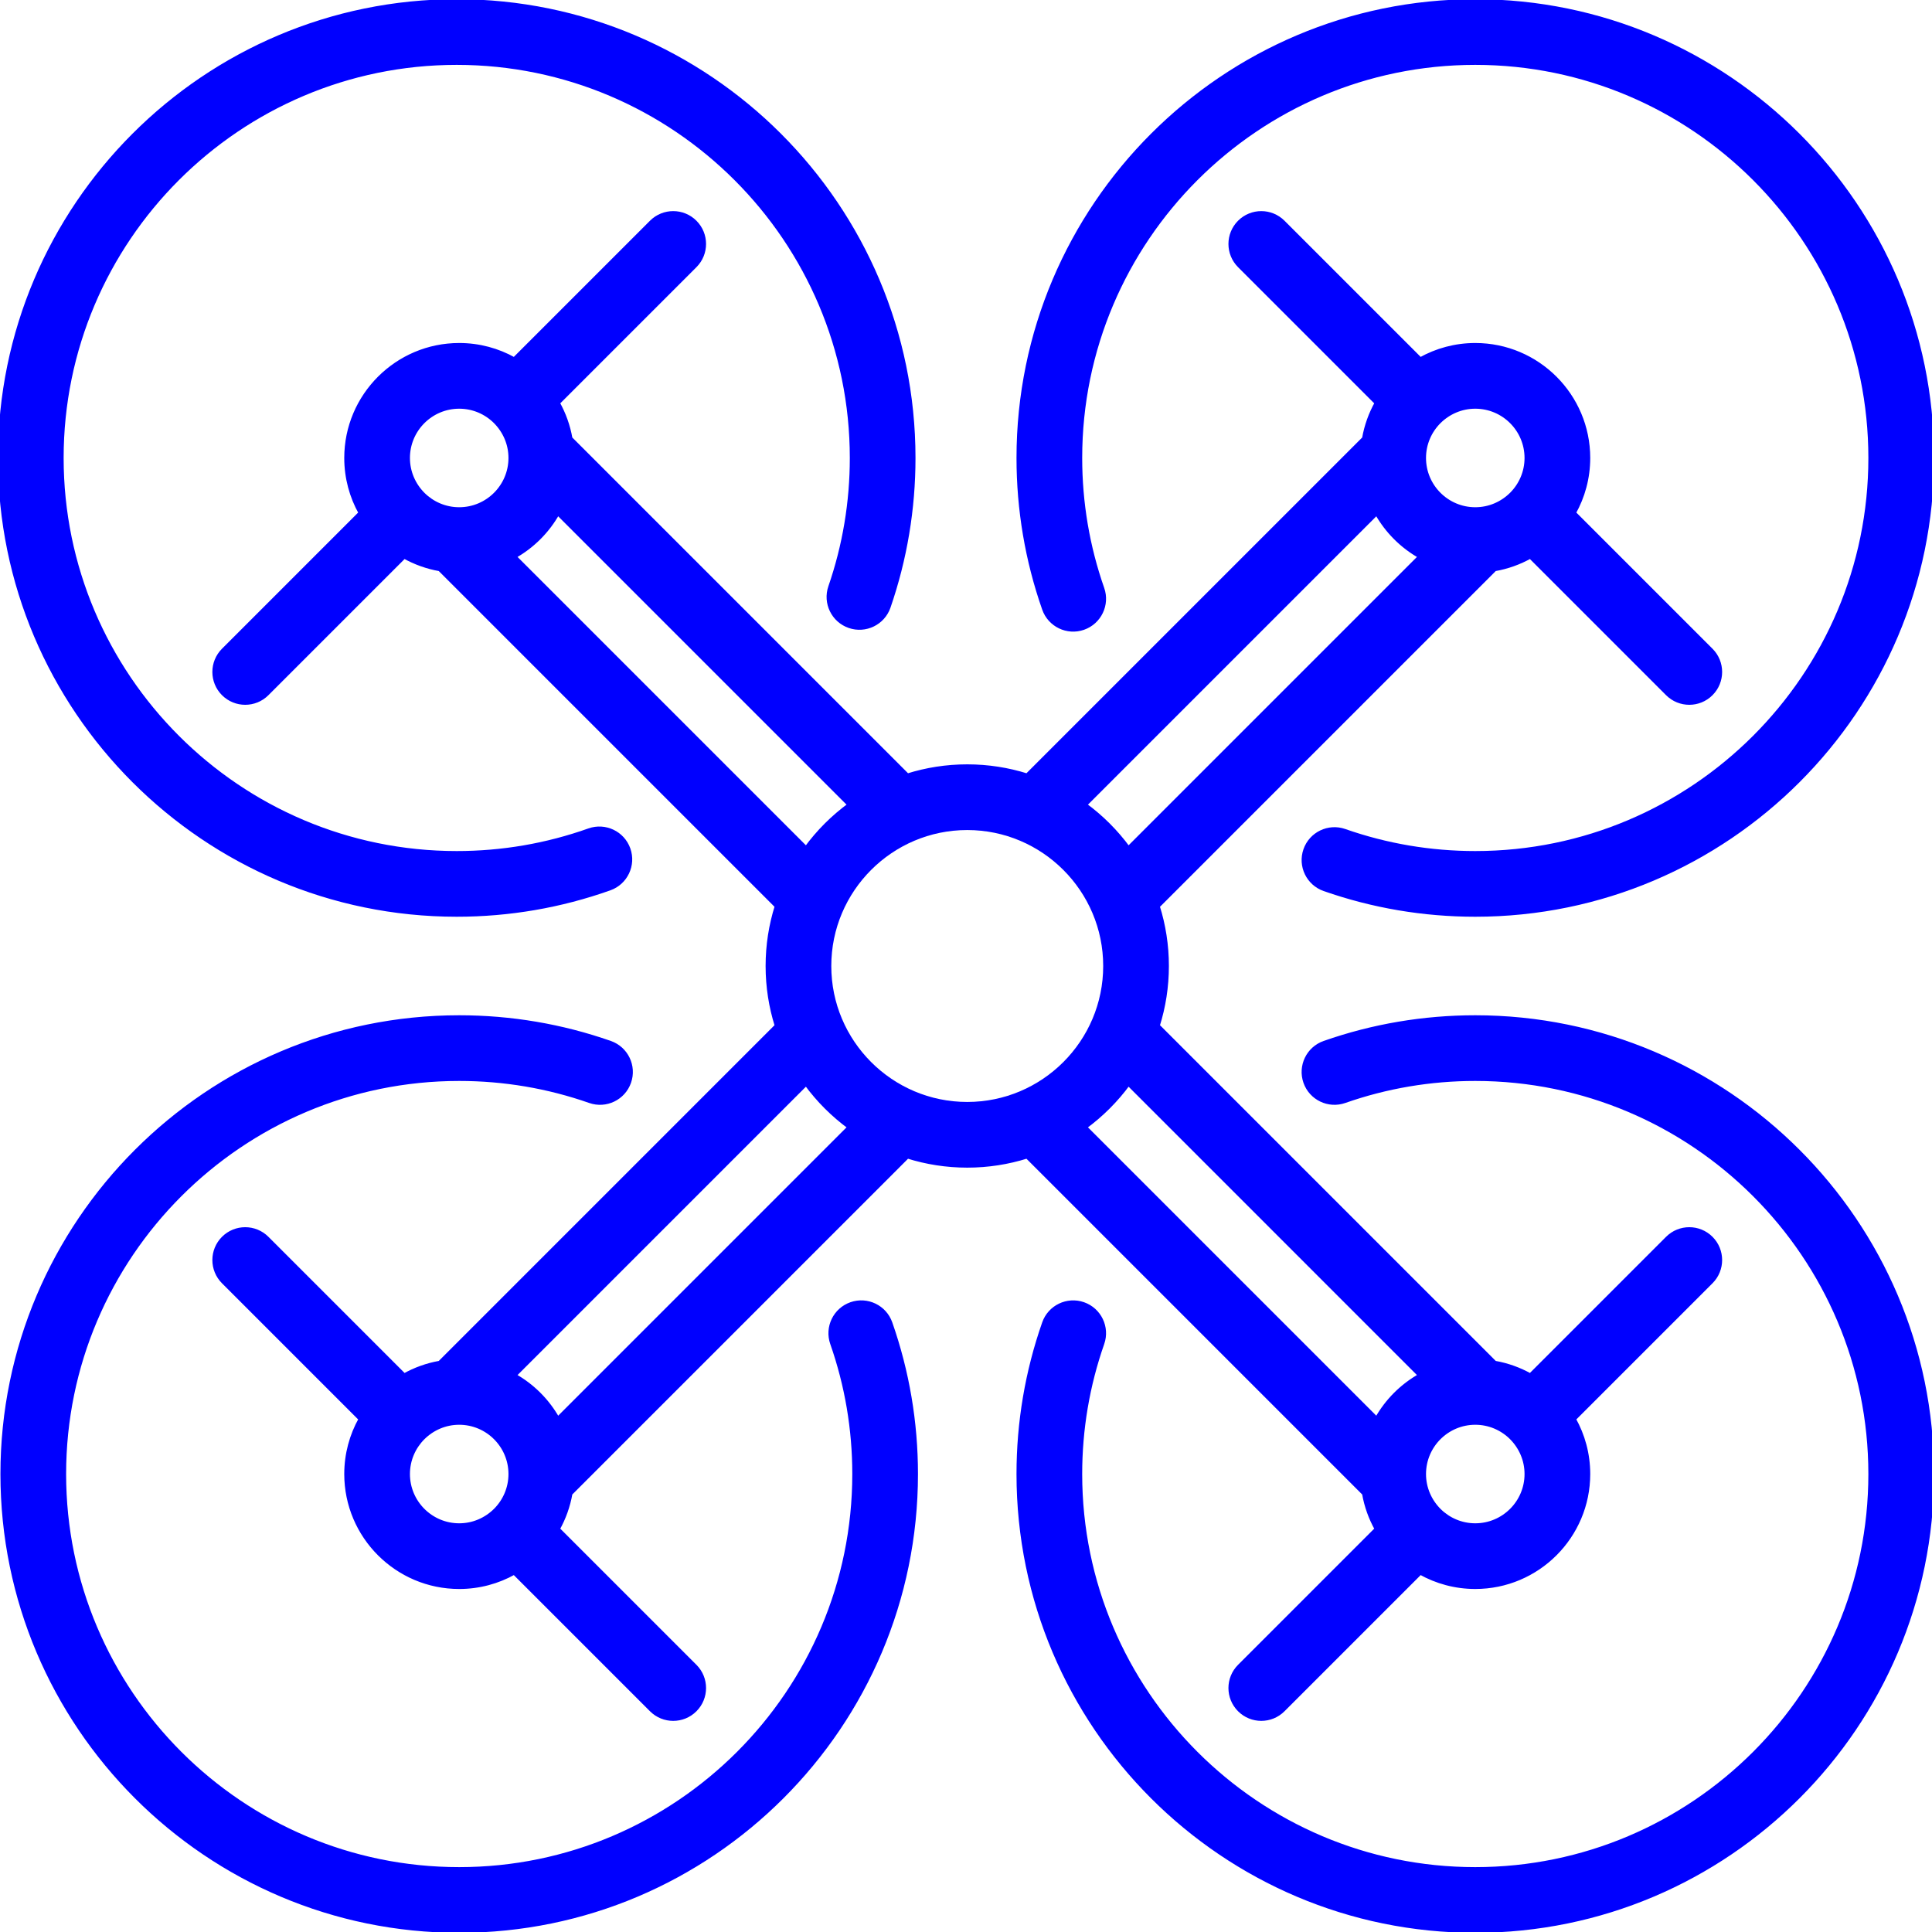 <!DOCTYPE svg PUBLIC "-//W3C//DTD SVG 1.1//EN" "http://www.w3.org/Graphics/SVG/1.1/DTD/svg11.dtd">
<!-- Uploaded to: SVG Repo, www.svgrepo.com, Transformed by: SVG Repo Mixer Tools -->
<svg fill="#0000ff" height="800px" width="800px" version="1.1" id="Layer_1" xmlns="http://www.w3.org/2000/svg" xmlns:xlink="http://www.w3.org/1999/xlink" viewBox="0 0 470.606 470.606" xml:space="preserve" stroke="#0000ff">
<g id="SVGRepo_bgCarrier" stroke-width="0"/>
<g id="SVGRepo_tracerCarrier" stroke-linecap="round" stroke-linejoin="round"/>
<g id="SVGRepo_iconCarrier"> <g> <g> <g> <path d="M111.25,222.803c12.77,0,25.305-2.154,37.259-6.403c3.903-1.387,5.942-5.676,4.556-9.579 c-1.388-3.903-5.678-5.94-9.579-4.555c-10.337,3.674-21.183,5.537-32.235,5.537c-53.072,0-96.25-43.178-96.25-96.25 c0-53.072,43.178-96.25,96.25-96.25c53.072,0,96.25,43.178,96.25,96.25c0,10.754-1.765,21.32-5.244,31.404 c-1.352,3.916,0.728,8.185,4.644,9.536c3.914,1.35,8.186-0.728,9.536-4.644c4.024-11.662,6.064-23.874,6.064-36.297 c0-61.343-49.906-111.25-111.25-111.25S0,50.209,0,111.553S49.906,222.803,111.25,222.803z"/> <path d="M207.314,317.675c-3.909,1.37-5.968,5.648-4.599,9.558c3.576,10.211,5.39,20.917,5.39,31.82 c0,53.072-43.178,96.25-96.25,96.25c-53.072,0-96.25-43.178-96.25-96.25c0-53.072,43.178-96.25,96.25-96.25 c10.9,0,21.605,1.813,31.82,5.39c3.912,1.369,8.188-0.69,9.557-4.6c1.369-3.909-0.69-8.188-4.6-9.557 c-11.812-4.136-24.185-6.233-36.777-6.233c-61.344,0-111.25,49.907-111.25,111.25s49.906,111.25,111.25,111.25 s111.25-49.907,111.25-111.25c0-12.595-2.097-24.969-6.233-36.778C215.503,318.365,211.224,316.305,207.314,317.675z"/> <path d="M359.355,247.803c-12.593,0-24.966,2.097-36.777,6.233c-3.909,1.369-5.969,5.648-4.6,9.557 c1.368,3.91,5.649,5.968,9.557,4.6c10.215-3.577,20.92-5.39,31.82-5.39c53.072,0,96.25,43.178,96.25,96.25 c0,53.072-43.178,96.25-96.25,96.25c-53.072,0-96.25-43.178-96.25-96.25c0-10.9,1.813-21.606,5.39-31.82 c1.369-3.909-0.69-8.188-4.6-9.557c-3.91-1.368-8.188,0.691-9.557,4.6c-4.137,11.812-6.233,24.185-6.233,36.777 c0,61.343,49.906,111.25,111.25,111.25s111.25-49.907,111.25-111.25S420.699,247.803,359.355,247.803z"/> <path d="M263.896,152.93c3.909-1.369,5.969-5.648,4.6-9.557c-3.576-10.214-5.39-20.92-5.39-31.82 c0-53.072,43.178-96.25,96.25-96.25c53.072,0,96.25,43.178,96.25,96.25s-43.178,96.25-96.25,96.25 c-10.901,0-21.607-1.813-31.82-5.39c-3.909-1.368-8.188,0.691-9.557,4.6c-1.369,3.91,0.689,8.188,4.6,9.558 c11.81,4.136,24.184,6.233,36.777,6.233c61.344,0,111.25-49.907,111.25-111.25S420.699,0.303,359.355,0.303 s-111.25,49.907-111.25,111.25c0,12.592,2.097,24.966,6.233,36.777C255.707,152.24,259.987,154.3,263.896,152.93z"/> <path d="M332.272,363.789c0.54,3.094,1.595,6.012,3.08,8.66l-33.426,33.427c-2.929,2.929-2.929,7.678,0,10.606 c1.465,1.464,3.385,2.197,5.304,2.197c1.919,0,3.839-0.732,5.304-2.197l33.426-33.426c3.967,2.223,8.535,3.497,13.397,3.497 c15.163,0,27.5-12.336,27.5-27.5c0-4.862-1.273-9.43-3.496-13.397l33.427-33.427c2.929-2.929,2.929-7.678,0-10.606 c-2.929-2.929-7.677-2.929-10.607,0l-33.427,33.426c-2.649-1.484-5.566-2.54-8.66-3.08l-82.101-82.101 c1.448-4.601,2.231-9.493,2.231-14.565c0-5.072-0.784-9.965-2.232-14.566l82.101-82.101c3.094-0.54,6.011-1.595,8.66-3.08 l33.427,33.426c1.465,1.464,3.385,2.197,5.304,2.197c1.919,0,3.839-0.732,5.304-2.197c2.929-2.929,2.929-7.678,0-10.606 l-33.427-33.427c2.223-3.967,3.496-8.535,3.496-13.397c0-15.164-12.337-27.5-27.5-27.5c-4.862,0-9.429,1.273-13.397,3.496 l-33.426-33.426c-2.93-2.929-7.678-2.929-10.607,0c-2.929,2.929-2.929,7.678,0,10.606l33.426,33.427 c-1.484,2.649-2.54,5.566-3.08,8.66l-82.101,82.101c-4.601-1.448-9.493-2.231-14.565-2.231c-5.072,0-9.965,0.784-14.565,2.231 l-82.101-82.101c-0.54-3.094-1.595-6.011-3.08-8.66l33.427-33.427c2.929-2.929,2.929-7.678,0-10.606 c-2.929-2.929-7.677-2.929-10.607,0l-33.427,33.426c-3.967-2.223-8.535-3.496-13.397-3.496c-15.163,0-27.5,12.336-27.5,27.5 c0,4.862,1.273,9.43,3.496,13.397l-33.426,33.427c-2.929,2.929-2.929,7.678,0,10.606c1.465,1.464,3.385,2.197,5.304,2.197 s3.839-0.732,5.304-2.197l33.426-33.426c2.649,1.484,5.567,2.54,8.661,3.08l82.101,82.101c-1.448,4.601-2.232,9.493-2.232,14.566 c0,5.072,0.783,9.964,2.231,14.565l-82.101,82.102c-3.094,0.54-6.012,1.596-8.661,3.08l-33.426-33.426 c-2.929-2.929-7.677-2.929-10.607,0c-2.929,2.929-2.929,7.678,0,10.606l33.426,33.427c-2.223,3.967-3.496,8.535-3.496,13.397 c0,15.164,12.337,27.5,27.5,27.5c4.862,0,9.43-1.273,13.397-3.497l33.427,33.426c1.465,1.464,3.385,2.197,5.304,2.197 s3.839-0.732,5.304-2.197c2.929-2.929,2.929-7.678,0-10.606l-33.427-33.427c1.484-2.648,2.54-5.565,3.079-8.659l82.101-82.102 c4.601,1.448,9.493,2.232,14.566,2.232s9.965-0.784,14.566-2.232L332.272,363.789z M359.355,346.553 c3.434,0,6.547,1.393,8.809,3.642c2.299,2.311,3.691,5.425,3.691,8.858c0,6.892-5.607,12.5-12.5,12.5 c-3.434,0-6.547-1.393-8.809-3.642c-2.299-2.311-3.691-5.425-3.691-8.858C346.855,352.16,352.462,346.553,359.355,346.553z M350.497,102.745c2.311-2.299,5.425-3.691,8.858-3.691c6.893,0,12.5,5.607,12.5,12.5c0,3.434-1.393,6.547-3.642,8.809 c-2.311,2.299-5.425,3.691-8.858,3.691c-6.893,0-12.5-5.607-12.5-12.5C346.855,108.12,348.248,105.006,350.497,102.745z M345.958,335.049c-4.438,2.487-8.119,6.167-10.606,10.606l-71.103-71.104c4.057-2.969,7.637-6.549,10.606-10.606 L345.958,335.049z M335.352,124.951c2.487,4.438,6.168,8.119,10.606,10.606l-71.103,71.103 c-2.969-4.057-6.549-7.637-10.606-10.606L335.352,124.951z M111.855,124.053c-3.434,0-6.547-1.393-8.809-3.642 c-2.299-2.311-3.691-5.425-3.691-8.858c0-6.893,5.608-12.5,12.5-12.5c3.434,0,6.547,1.393,8.809,3.642 c2.299,2.311,3.691,5.425,3.691,8.858C124.355,118.446,118.748,124.053,111.855,124.053z M125.253,135.556 c4.438-2.487,8.118-6.167,10.605-10.606l71.104,71.104c-4.057,2.969-7.637,6.549-10.606,10.606L125.253,135.556z M120.713,367.862c-2.311,2.299-5.425,3.691-8.858,3.691c-6.892,0-12.5-5.608-12.5-12.5c0-3.434,1.393-6.547,3.642-8.809 c2.311-2.299,5.425-3.691,8.858-3.691c6.893,0,12.5,5.607,12.5,12.5C124.355,362.487,122.962,365.6,120.713,367.862z M135.859,345.656c-2.487-4.438-6.168-8.119-10.606-10.606l71.103-71.104c2.969,4.057,6.549,7.637,10.606,10.606L135.859,345.656 z M235.605,268.92c-18.536,0-33.616-15.081-33.616-33.617c0-18.537,15.08-33.617,33.616-33.617 c18.536,0,33.617,15.081,33.617,33.617S254.141,268.92,235.605,268.92z"/> </g> </g> </g> </g>
</svg>